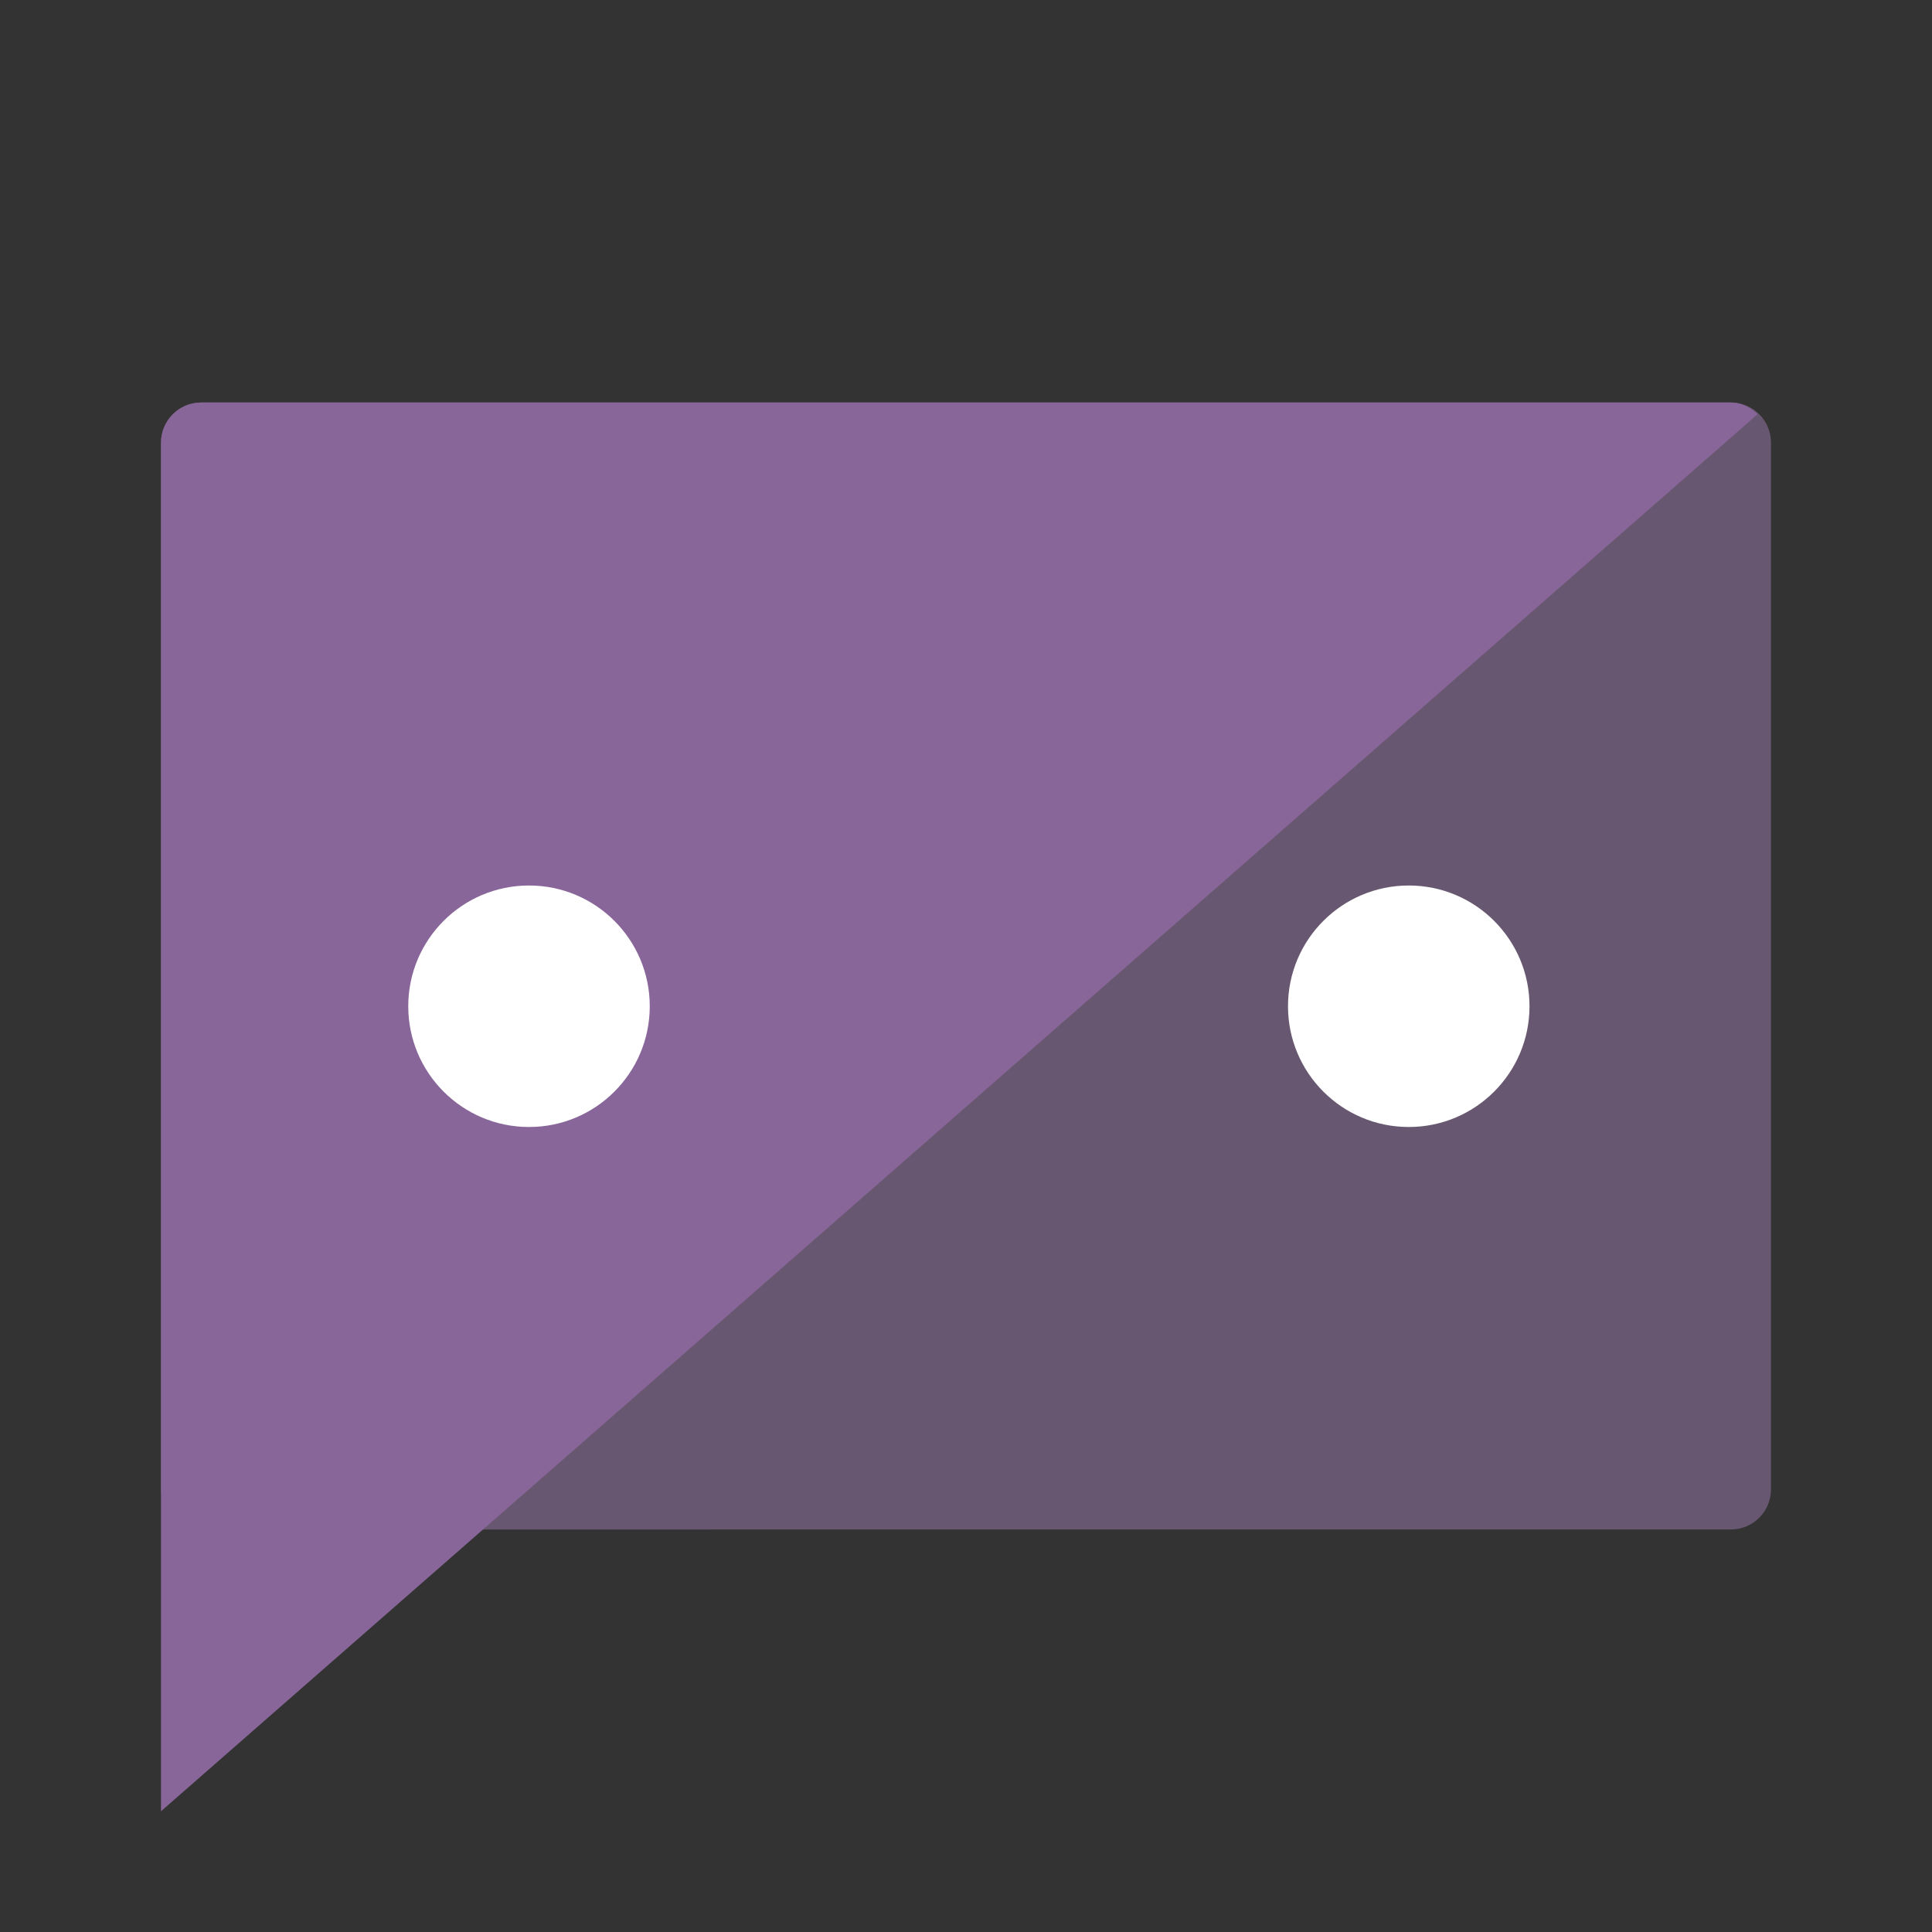 <?xml version="1.0" encoding="UTF-8" standalone="no"?>
<svg
   xmlns:dc="http://purl.org/dc/elements/1.1/"
   xmlns:cc="http://creativecommons.org/ns#"
   xmlns:rdf="http://www.w3.org/1999/02/22-rdf-syntax-ns#"
   xmlns:svg="http://www.w3.org/2000/svg"
   xmlns="http://www.w3.org/2000/svg"
   xmlns:sodipodi="http://sodipodi.sourceforge.net/DTD/sodipodi-0.dtd"
   xmlns:inkscape="http://www.inkscape.org/namespaces/inkscape"
   height="48"
   width="48"
   version="1.1"
   id="svg27"
   sodipodi:docname="pidgin.svg"
   inkscape:version="0.92.3 (2405546, 2018-03-11)">
  <rect width="100%" height="100%" fill="#333333" stroke="none"/>
  <defs
     id="defs31" />
  <sodipodi:namedview
     pagecolor="#ffffff"
     bordercolor="#666666"
     borderopacity="1"
     objecttolerance="10"
     gridtolerance="10"
     guidetolerance="10"
     inkscape:pageopacity="0"
     inkscape:pageshadow="2"
     inkscape:window-width="1920"
     inkscape:window-height="1026"
     id="namedview29"
     showgrid="true"
     inkscape:zoom="4.9166667"
     inkscape:cx="-18.101695"
     inkscape:cy="24"
     inkscape:window-x="0"
     inkscape:window-y="28"
     inkscape:window-maximized="1"
     inkscape:current-layer="svg27">
    <inkscape:grid
       type="xygrid"
       id="grid843" />
  </sodipodi:namedview>
  <clipPath
     id="a">
    <rect
       height="37"
       ry="1"
       width="40"
       x="4"
       y="10"
       id="rect2" />
  </clipPath>
  <g
     fill="#fff"
     id="g13">
    <path
       d="m13 36v-2l2-1 1-1h5l1 1 2 1v2z"
       fill-opacity=".968"
       fill-rule="evenodd"
       id="path5" />
    <path
       d="m23 26a4.5 4.5 0 0 1 -4.702 4.28 4.5 4.5 0 0 1 -4.289-4.694 4.5 4.5 0 0 1 4.686-4.298 4.5 4.5 0 0 1 4.306 4.678"
       id="path7" />
    <path
       d="m28 18a3 3 0 0 1 -3.134 2.853 3 3 0 0 1 -2.859-3.129 3 3 0 0 1 3.124-2.865 3 3 0 0 1 2.871 3.119"
       fill-opacity=".947"
       id="path9" />
    <path
       d="m34 21a2 2 0 0 1 -2.09 1.902 2 2 0 0 1 -1.906-2.086 2 2 0 0 1 2.083-1.91 2 2 0 0 1 1.914 2.079"
       fill-opacity=".951"
       id="path11" />
  </g>
  <path
     d="m18 26 7-8 7 3"
     fill="none"
     stroke="#fafafa"
     stroke-width="3"
     id="path15" />
  <path
     d="m30 24v2l-3 2 1 4h1v-4h2l1 3h1l1-3h2v4h1l1-4-3-2v-2z"
     fill="#fff"
     fill-rule="evenodd"
     id="path17"
     style="fill:#ffffff;fill-opacity:1" />
  <path
     style="fill:#685770;fill-opacity:1"
     d="m 5,10 h 38 c 0.554,0 1,0.446 1,1 v 26 c 0,0.554 -0.446,1 -1,1 H 5 C 4.446,38 4,37.554 4,37 V 11 c 0,-0.554 0.446,-1 1,-1 z"
     id="rect19" />
  <path
     clip-path="url(#a)"
     d="m4 10v35l40-35z"
     fill="#7e5e8e"
     fill-rule="evenodd"
     id="path21"
     style="fill:#89669a;fill-opacity:1" />
  <circle
     cx="35"
     cy="25"
     fill="#e9e3ec"
     r="3"
     id="circle23"
     style="fill:#ffffff;fill-opacity:1" />
  <circle
     cx="13.143"
     cy="25"
     fill="#e9e3ec"
     r="3"
     id="circle25"
     style="fill:#ffffff;fill-opacity:1" />
</svg>
